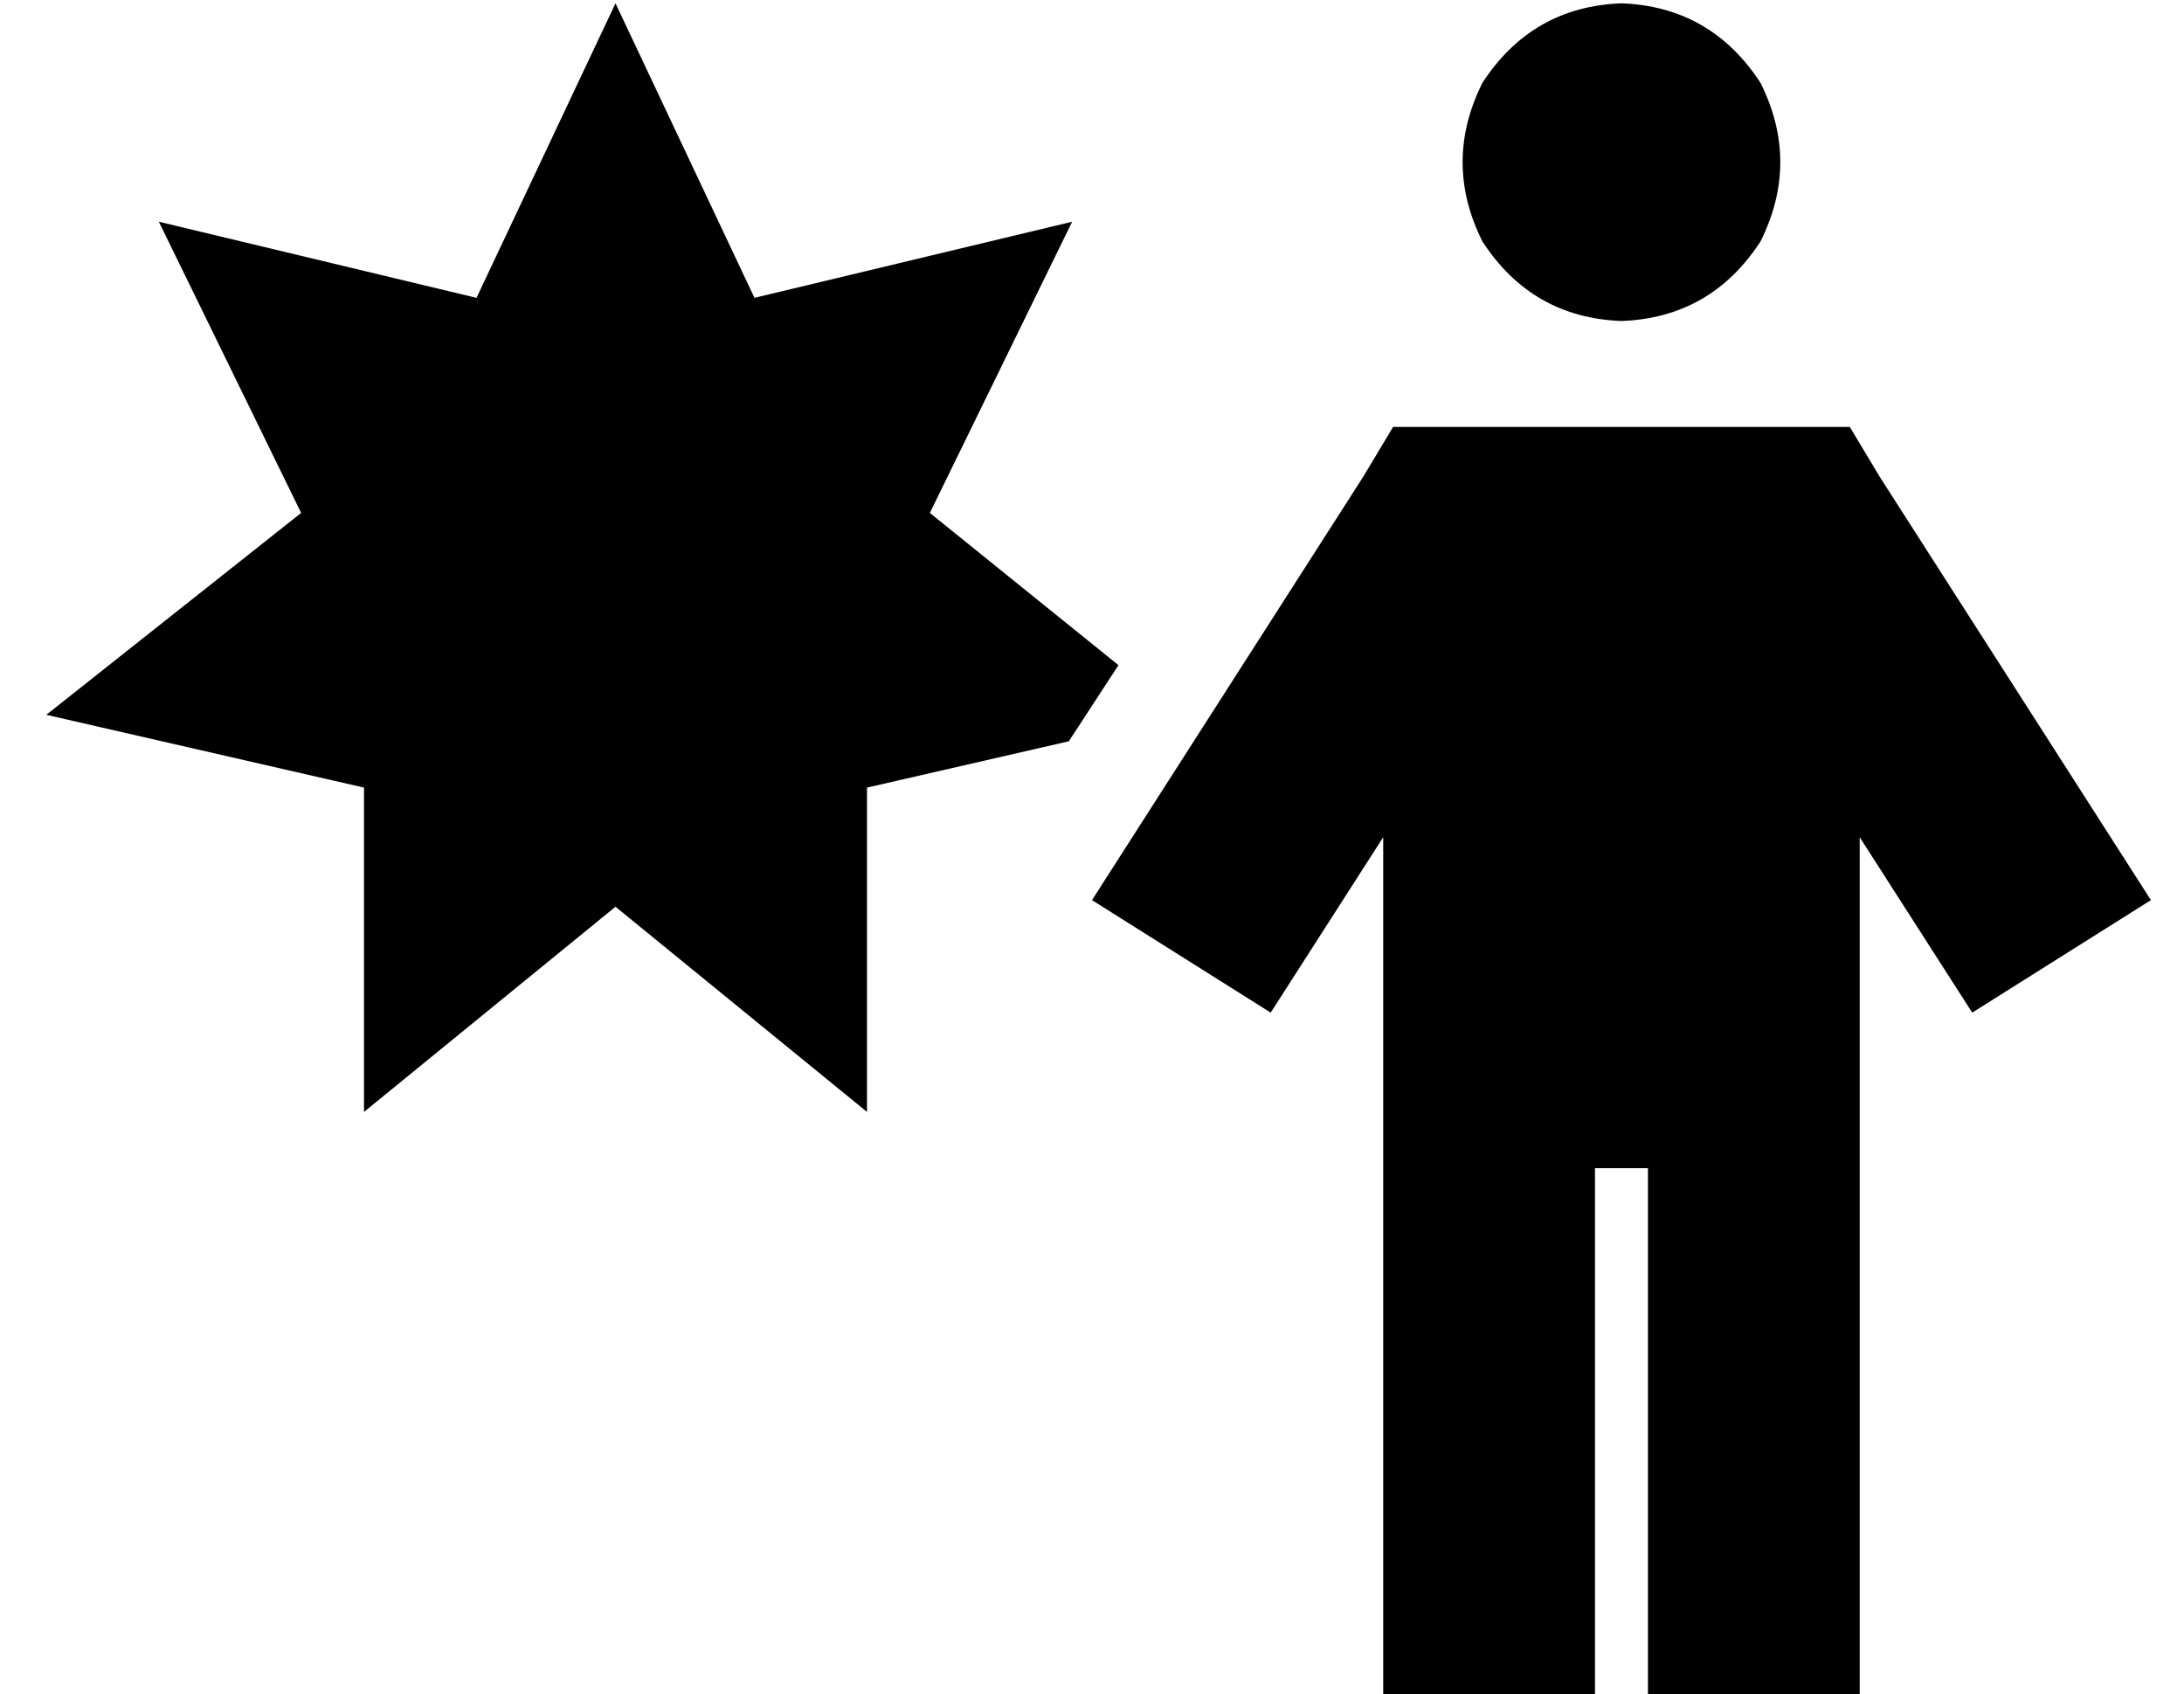 <?xml version="1.0" standalone="no"?>
<!DOCTYPE svg PUBLIC "-//W3C//DTD SVG 1.1//EN" "http://www.w3.org/Graphics/SVG/1.1/DTD/svg11.dtd" >
<svg xmlns="http://www.w3.org/2000/svg" xmlns:xlink="http://www.w3.org/1999/xlink" version="1.1" viewBox="-10 -40 660 512">
   <path fill="currentColor"
d="M176 -39l-42 89l42 -89l-42 89l-96 -23v0l43 88v0l-77 61v0l96 22v0v98v0l76 -62v0l76 62v0v-98v0l61 -14v0l15 -23v0l-57 -46v0l43 -88v0l-96 23v0l-42 -89v0zM480 57q27 -1 42 -24q12 -24 0 -48q-15 -23 -42 -24q-27 1 -42 24q-12 24 0 48q15 23 42 24v0zM429 89h-18
h18h-18l-9 15v0l-82 128v0l54 34v0l34 -53v0v228v0v32v0h64v0v-32v0v-128v0h16v0v128v0v32v0h64v0v-32v0v-228v0l34 53v0l54 -34v0l-82 -128v0l-9 -15v0h-18h-102z" />
</svg>
